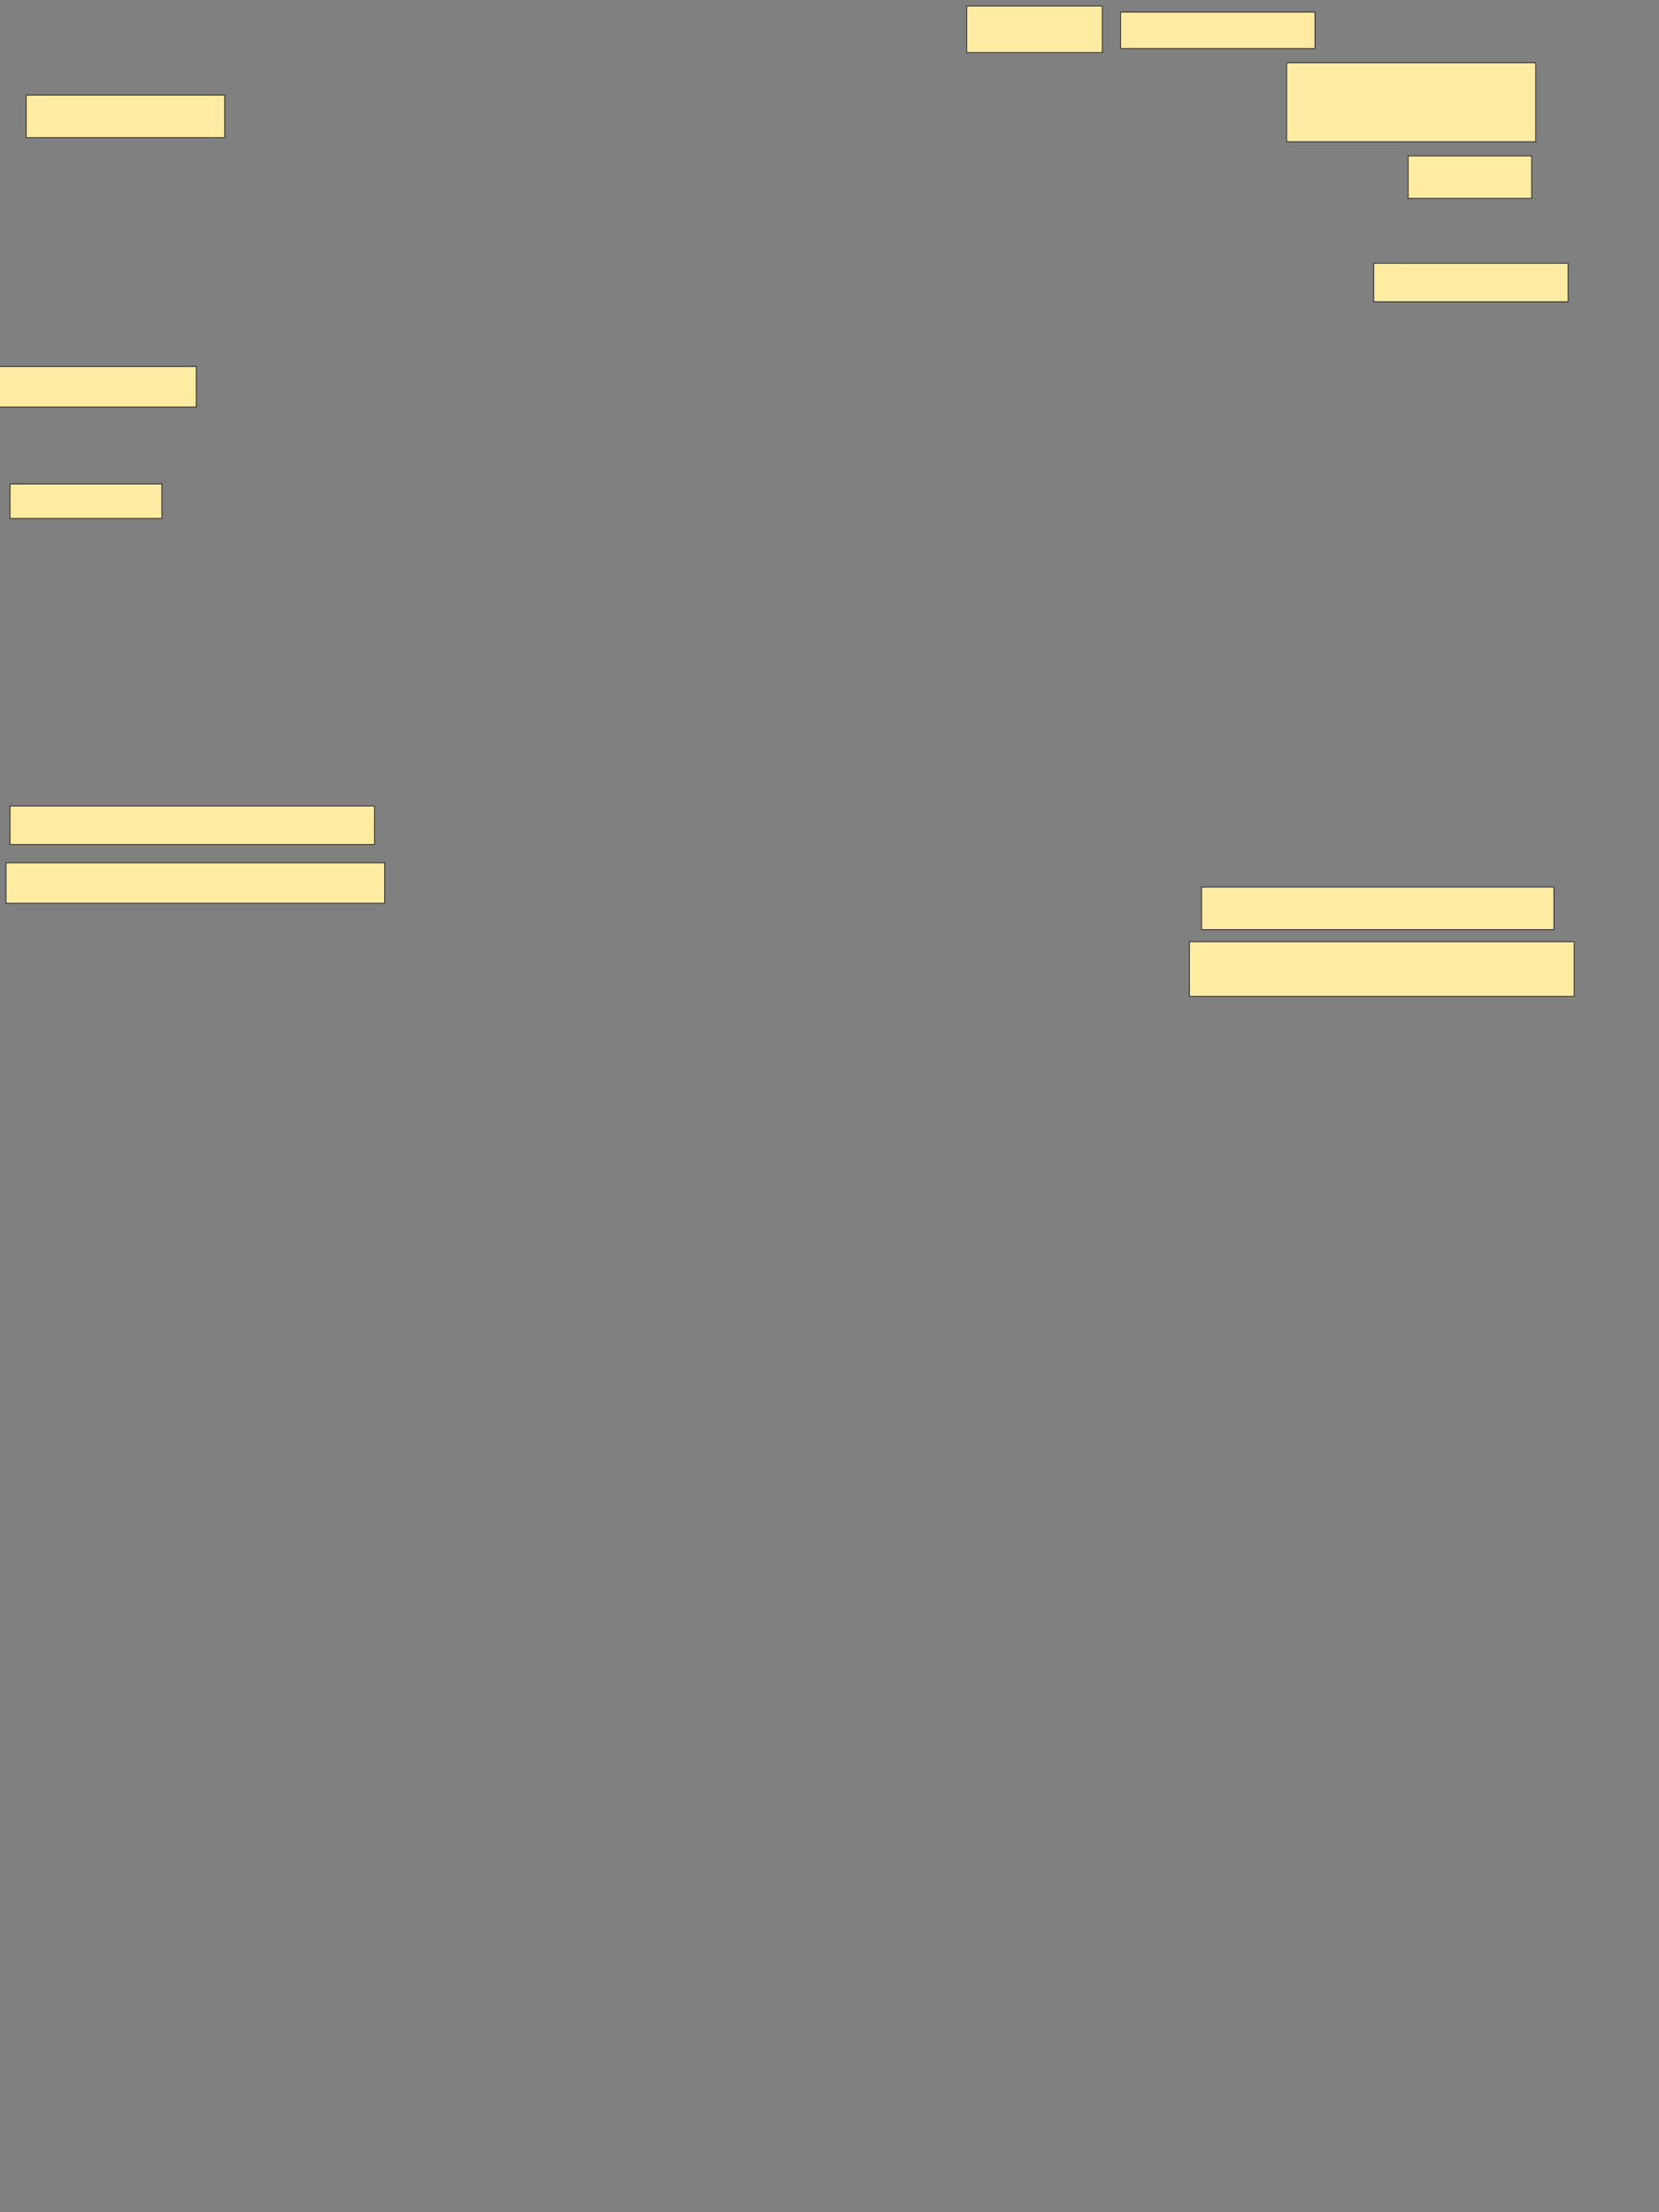 <svg xmlns="http://www.w3.org/2000/svg" width="1920" height="2560">
 <rect width="100%" height="100%" fill="#808080" stroke="none"/>
 <!-- Created with Image Occlusion Enhanced -->
 <g>
  <title>Labels</title>
 </g>
 <g>
  <title>Masks</title>
  <rect id="e7ce016bb8dc4e69893814638796b7cf-ao-1" height="53.906" width="157.031" y="6.971" x="1118.735" stroke="#2D2D2D" fill="#FFEBA2"/>
  <rect id="e7ce016bb8dc4e69893814638796b7cf-ao-2" height="42.188" width="225" y="14.002" x="1296.86" stroke="#2D2D2D" fill="#FFEBA2"/>
  <rect id="e7ce016bb8dc4e69893814638796b7cf-ao-3" height="91.406" width="288.281" y="72.596" x="1489.047" stroke="#2D2D2D" fill="#FFEBA2"/>
  <rect id="e7ce016bb8dc4e69893814638796b7cf-ao-4" height="49.219" width="142.969" y="180.409" x="1629.672" stroke="#2D2D2D" fill="#FFEBA2"/>
  <rect id="e7ce016bb8dc4e69893814638796b7cf-ao-5" height="44.531" width="225" y="304.627" x="1589.828" stroke="#2D2D2D" fill="#FFEBA2"/>
  <rect id="e7ce016bb8dc4e69893814638796b7cf-ao-6" height="49.219" width="407.812" y="1026.502" x="1390.61" stroke="#2D2D2D" fill="#FFEBA2"/>
  <rect id="e7ce016bb8dc4e69893814638796b7cf-ao-7" height="63.281" width="445.312" y="1089.784" x="1376.547" stroke="#2D2D2D" fill="#FFEBA2"/>
  <rect id="e7ce016bb8dc4e69893814638796b7cf-ao-8" height="46.875" width="438.281" y="998.377" x="6.904" stroke="#2D2D2D" fill="#FFEBA2"/>
  <rect id="e7ce016bb8dc4e69893814638796b7cf-ao-9" height="44.531" width="421.875" y="932.752" x="11.592" stroke="#2D2D2D" fill="#FFEBA2"/>
  <rect id="e7ce016bb8dc4e69893814638796b7cf-ao-10" height="39.844" width="175.781" y="560.096" x="11.592" stroke="#2D2D2D" fill="#FFEBA2"/>
  
  <rect id="e7ce016bb8dc4e69893814638796b7cf-ao-12" height="46.875" width="232.031" y="424.159" x="-4.814" stroke="#2D2D2D" fill="#FFEBA2"/>
  <rect id="e7ce016bb8dc4e69893814638796b7cf-ao-13" height="49.219" width="229.688" y="110.096" x="30.342" stroke="#2D2D2D" fill="#FFEBA2"/>
 </g>
</svg>